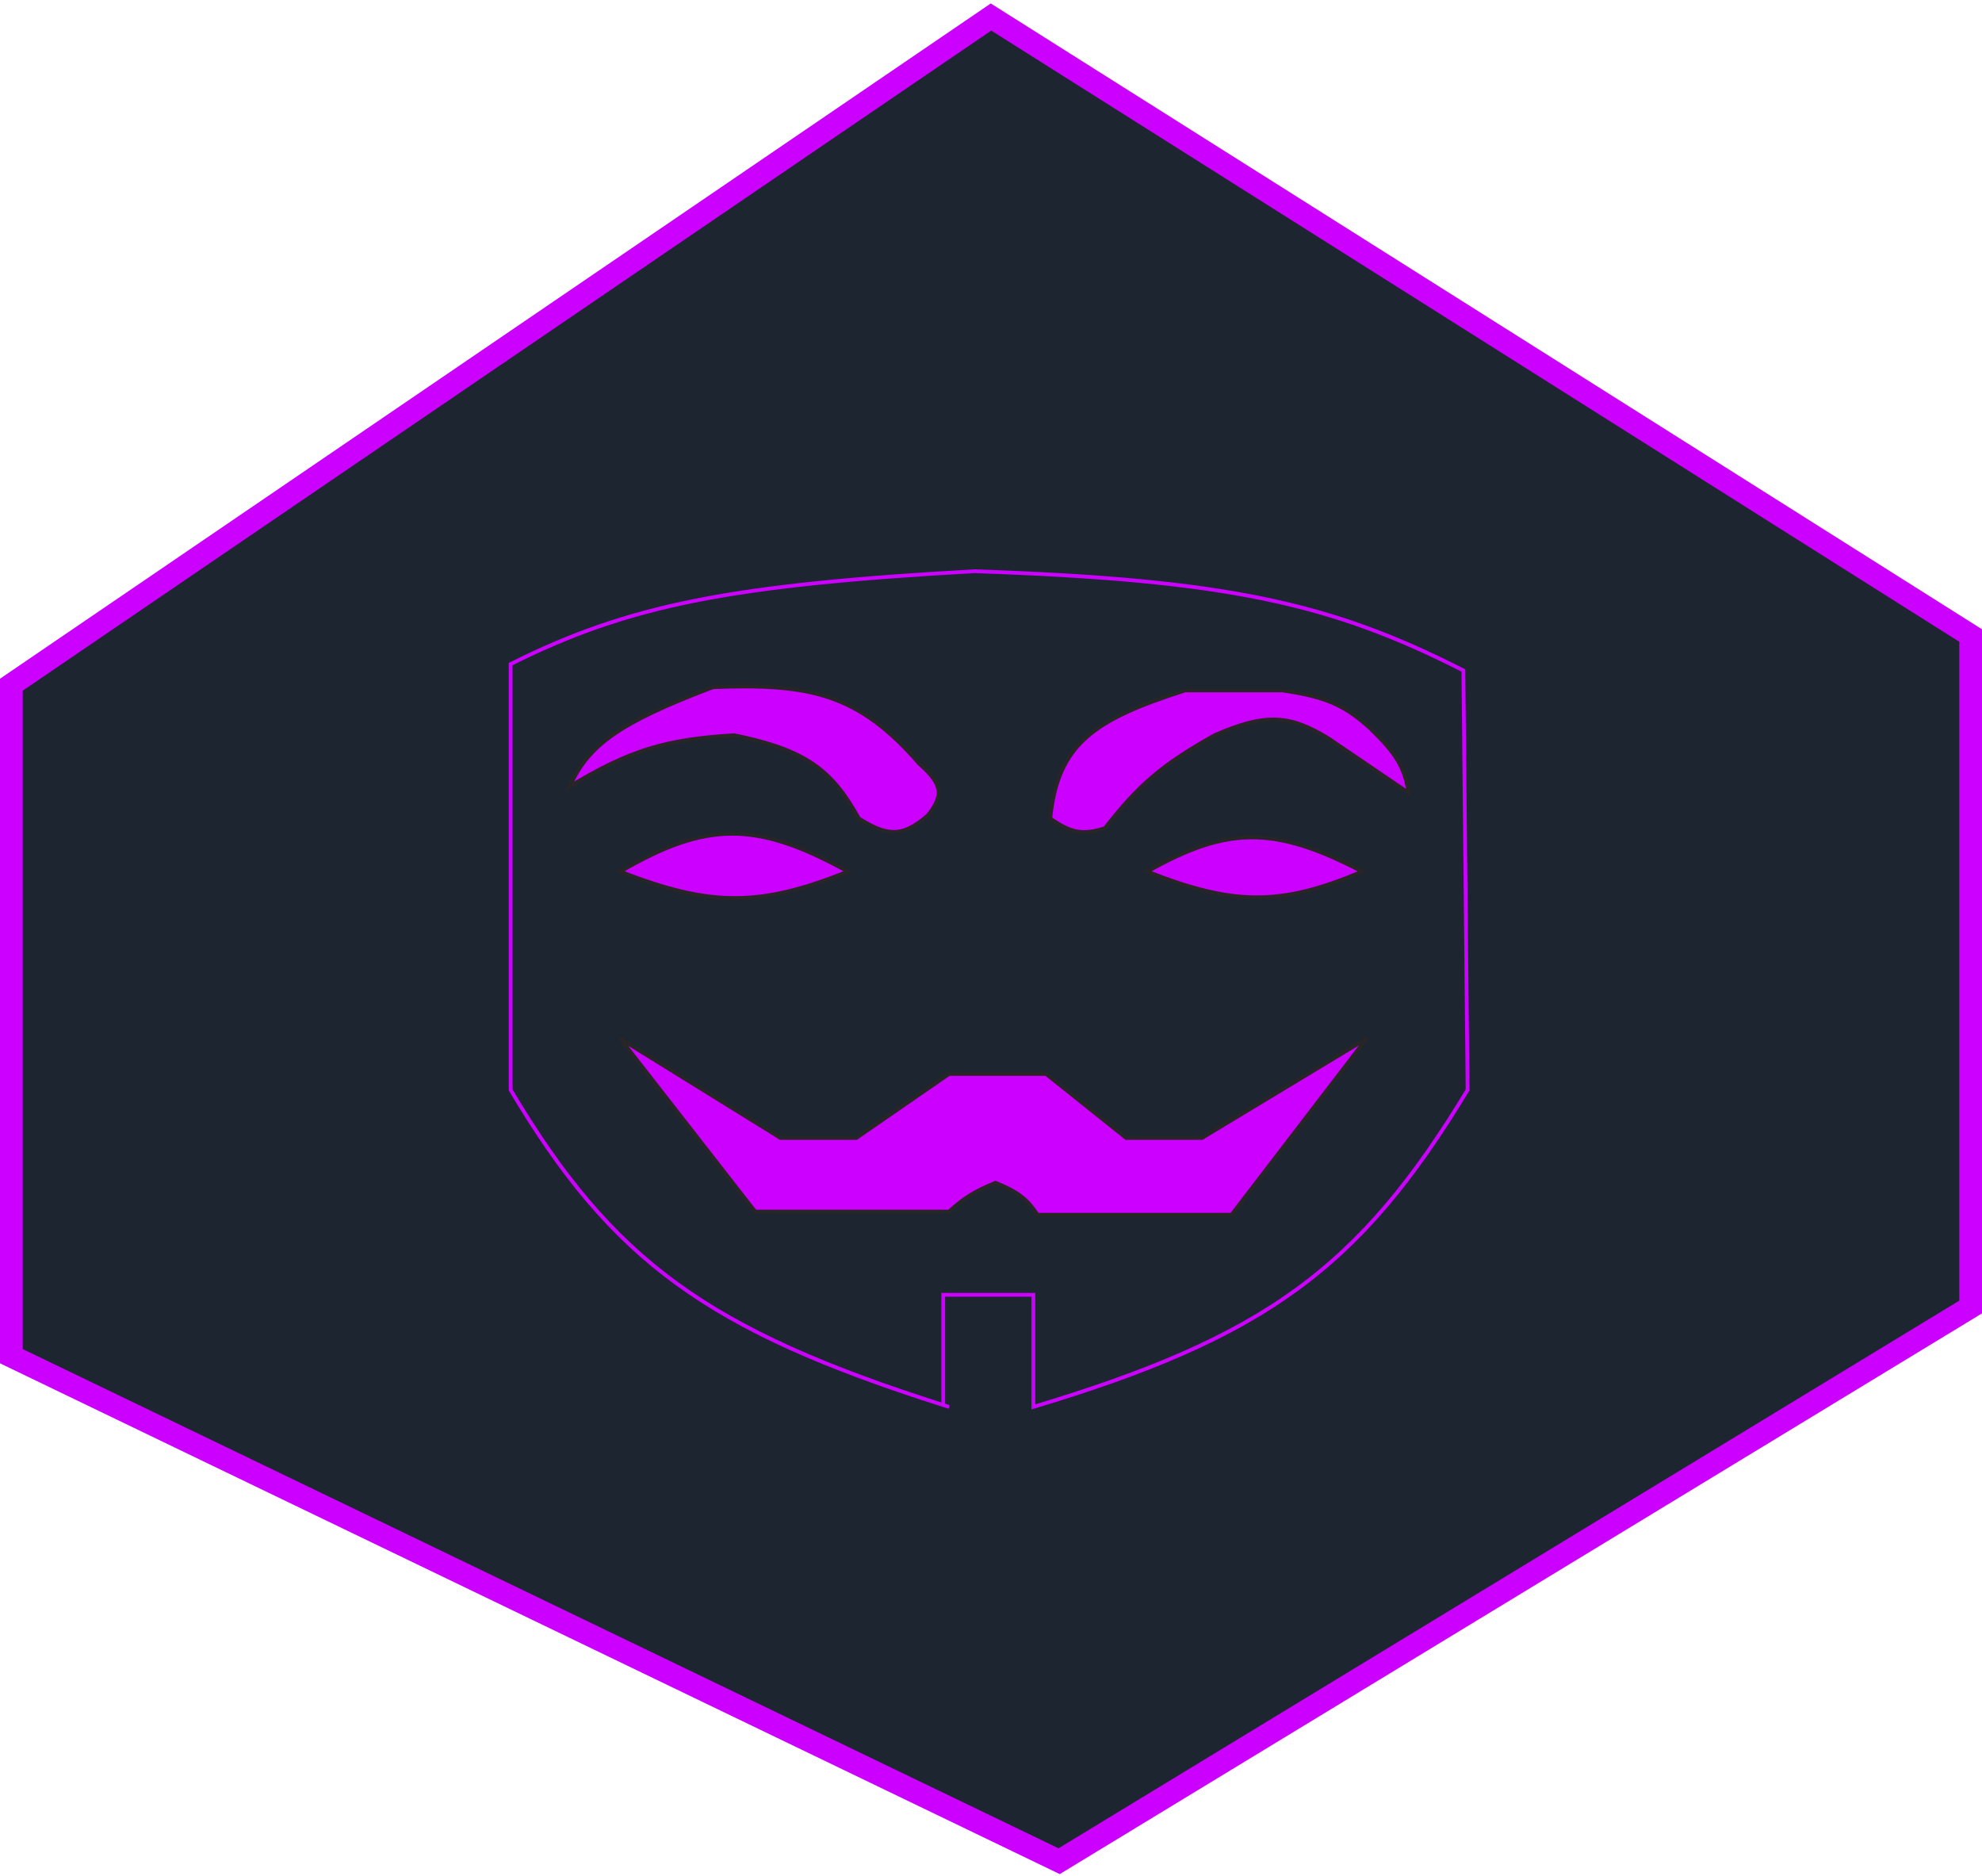 <svg width="524" height="496" viewBox="0 0 524 496" fill="none" xmlns="http://www.w3.org/2000/svg">
<path d="M262 4.5L3 181V358.5L280.009 492L521 345.5V168L262 4.5Z" fill="#1d2531" stroke="#CC00FF" stroke-width="6"/>
<path d="M250.913 371.905C250.398 371.742 249.885 371.58 249.374 371.418M249.374 371.418C187.067 351.617 161.831 333.262 135 288.113V175.545C166.244 159.901 193.314 154.611 257.601 151C324.095 153.263 351.737 159.34 386.888 177.238L388.003 288.113C359.534 335.287 334.326 353.561 273.204 371.905V342.281H249.374V371.418Z" stroke="#CC00FF"/>
<path d="M163.977 230.391C186.808 217.103 199.983 217.045 224.163 230.391C200.983 239.698 187.853 239.771 163.977 230.391Z" fill="#CC00FF"/>
<path d="M303.296 230.391C324.482 218.426 336.916 218.29 360.138 230.391C338.939 239.346 326.533 239.606 303.296 230.391Z" fill="#CC00FF"/>
<path d="M163.977 230.391C186.808 217.103 199.983 217.045 224.163 230.391C200.983 239.698 187.853 239.771 163.977 230.391Z" stroke="#272525"/>
<path d="M303.296 230.391C324.482 218.426 336.916 218.29 360.138 230.391C338.939 239.346 326.533 239.606 303.296 230.391Z" stroke="#272525"/>
<path d="M194.071 194.351C176.243 195.45 166.673 198.164 150.604 207.893C155.672 196.922 163.507 191.142 188.498 181.656C214.1 180.642 226.914 183.298 243.111 201.969C249.207 207.304 249.511 210.269 245.34 215.511C238.367 221.588 234.335 220.904 227.046 216.357C219.919 203.446 212.965 198.208 194.071 194.351Z" fill="#CC00FF"/>
<path d="M313.328 182.502C289.073 190.245 279.624 196.788 277.662 216.357C282.935 220.042 286.062 220.909 292.151 218.896C301.264 207.145 307.71 201.871 321.13 194.351C334.942 188.249 341.305 189.147 351.223 195.198L372.399 209.586C371.347 202.695 368.916 199.012 362.368 192.658C355.542 186.361 350.365 184.169 338.963 182.502H313.328Z" fill="#CC00FF"/>
<path d="M227.508 217.203C227.354 216.918 227.2 216.636 227.046 216.357M227.046 216.357C219.919 203.446 212.965 198.208 194.071 194.351C176.243 195.45 166.673 198.164 150.604 207.893C155.672 196.922 163.507 191.142 188.498 181.656C214.1 180.642 226.914 183.298 243.111 201.969C249.207 207.304 249.511 210.269 245.34 215.511C238.367 221.588 234.335 220.904 227.046 216.357ZM277.662 216.357C279.624 196.788 289.073 190.245 313.328 182.502H338.963C350.365 184.169 355.542 186.361 362.368 192.658C368.916 199.012 371.347 202.695 372.399 209.586L351.223 195.198C341.305 189.147 334.942 188.249 321.13 194.351C307.71 201.871 301.264 207.145 292.151 218.896C286.062 220.909 282.935 220.042 277.662 216.357Z" stroke="#272525"/>
<path d="M199.643 320.276L163.977 274.572L206.33 300.809H226.392L250.912 283.882H276.547L297.723 300.809H317.785L361.253 274.572L325.587 321.123H274.318C271.556 317.037 269.264 315.11 263.172 312.659C257.638 314.971 254.925 316.617 250.912 320.276H199.643Z" fill="#CC00FF" stroke="#272525"/>
</svg>
